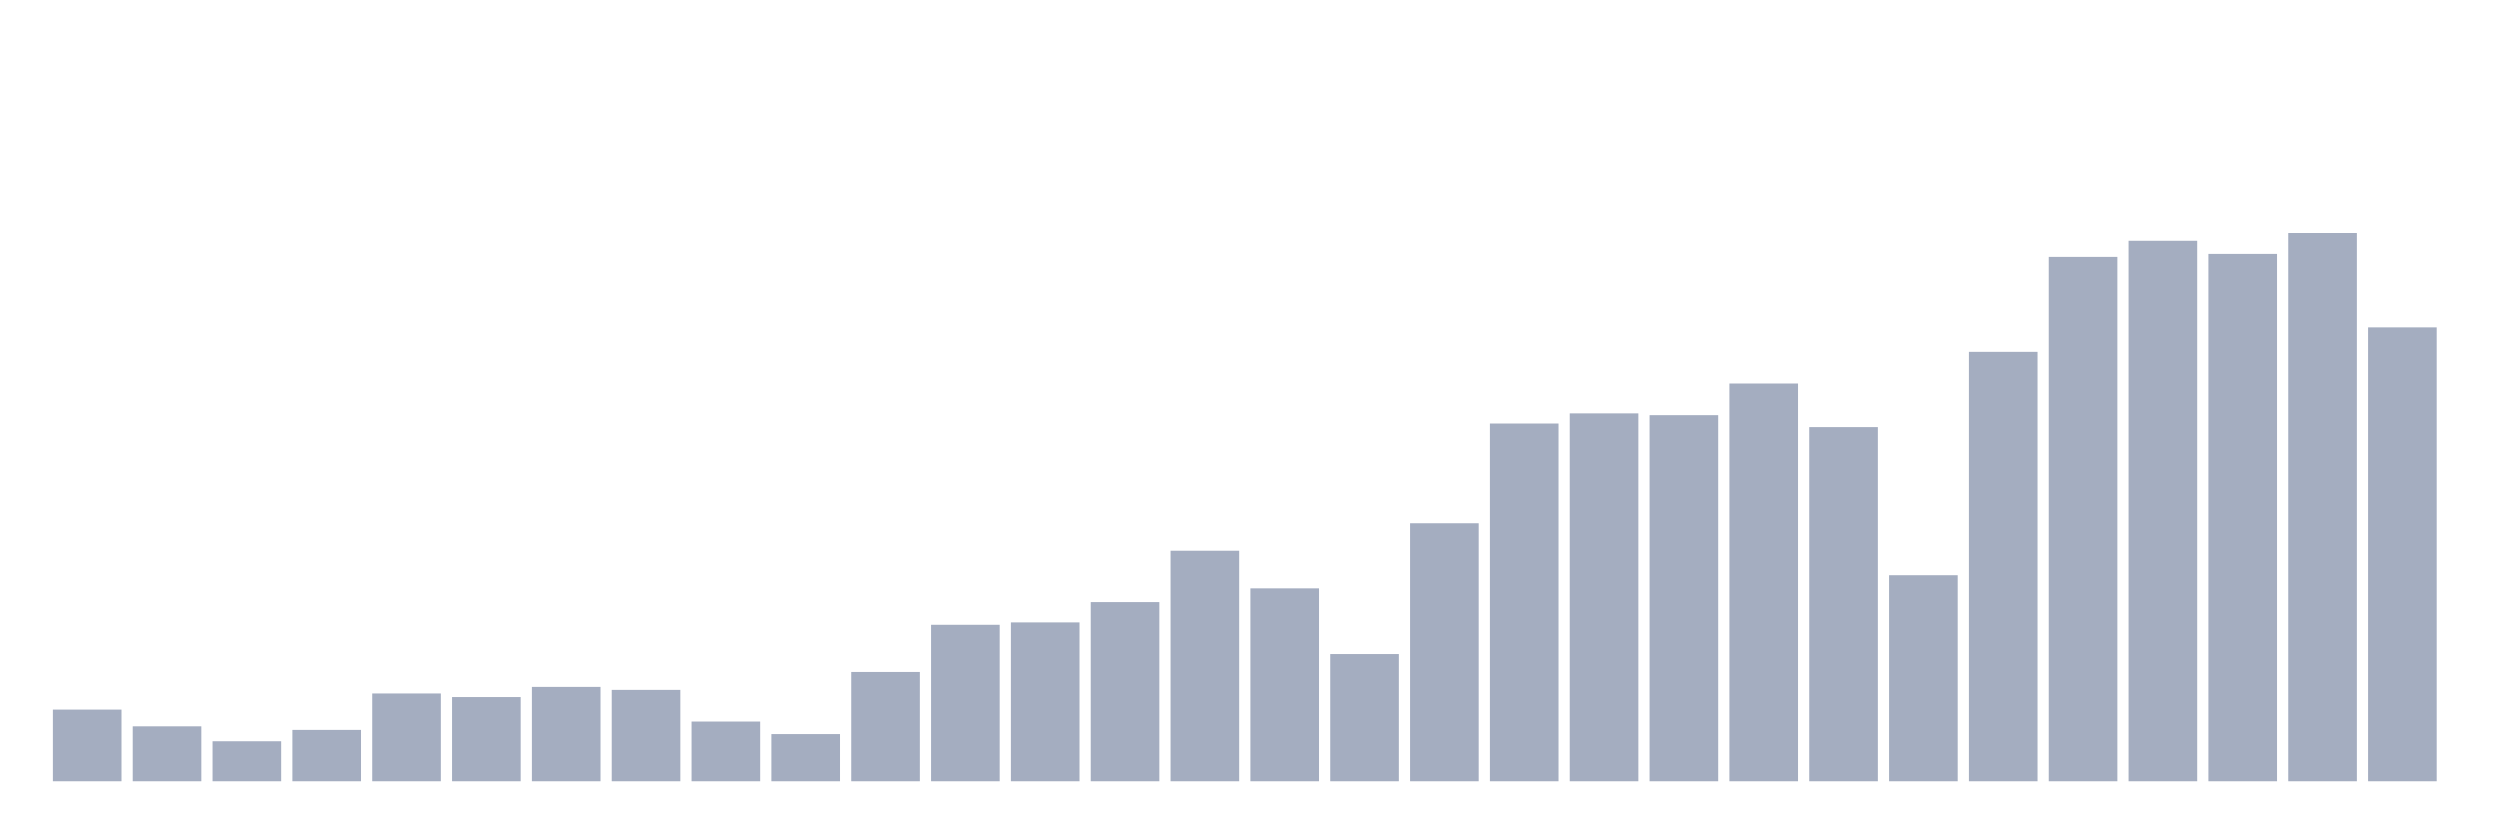 <svg xmlns="http://www.w3.org/2000/svg" viewBox="0 0 480 160"><g transform="translate(10,10)"><rect class="bar" x="0.153" width="13.175" y="126.24" height="13.76" fill="rgb(164,173,192)"></rect><rect class="bar" x="15.482" width="13.175" y="129.451" height="10.549" fill="rgb(164,173,192)"></rect><rect class="bar" x="30.81" width="13.175" y="132.317" height="7.683" fill="rgb(164,173,192)"></rect><rect class="bar" x="46.138" width="13.175" y="130.139" height="9.861" fill="rgb(164,173,192)"></rect><rect class="bar" x="61.466" width="13.175" y="123.144" height="16.856" fill="rgb(164,173,192)"></rect><rect class="bar" x="76.794" width="13.175" y="123.832" height="16.168" fill="rgb(164,173,192)"></rect><rect class="bar" x="92.123" width="13.175" y="121.883" height="18.117" fill="rgb(164,173,192)"></rect><rect class="bar" x="107.451" width="13.175" y="122.456" height="17.544" fill="rgb(164,173,192)"></rect><rect class="bar" x="122.779" width="13.175" y="128.533" height="11.467" fill="rgb(164,173,192)"></rect><rect class="bar" x="138.107" width="13.175" y="130.941" height="9.059" fill="rgb(164,173,192)"></rect><rect class="bar" x="153.436" width="13.175" y="119.016" height="20.984" fill="rgb(164,173,192)"></rect><rect class="bar" x="168.764" width="13.175" y="109.958" height="30.042" fill="rgb(164,173,192)"></rect><rect class="bar" x="184.092" width="13.175" y="109.499" height="30.501" fill="rgb(164,173,192)"></rect><rect class="bar" x="199.42" width="13.175" y="105.6" height="34.4" fill="rgb(164,173,192)"></rect><rect class="bar" x="214.748" width="13.175" y="95.739" height="44.261" fill="rgb(164,173,192)"></rect><rect class="bar" x="230.077" width="13.175" y="102.963" height="37.037" fill="rgb(164,173,192)"></rect><rect class="bar" x="245.405" width="13.175" y="115.576" height="24.424" fill="rgb(164,173,192)"></rect><rect class="bar" x="260.733" width="13.175" y="90.464" height="49.536" fill="rgb(164,173,192)"></rect><rect class="bar" x="276.061" width="13.175" y="71.315" height="68.685" fill="rgb(164,173,192)"></rect><rect class="bar" x="291.39" width="13.175" y="69.366" height="70.634" fill="rgb(164,173,192)"></rect><rect class="bar" x="306.718" width="13.175" y="69.71" height="70.29" fill="rgb(164,173,192)"></rect><rect class="bar" x="322.046" width="13.175" y="63.633" height="76.367" fill="rgb(164,173,192)"></rect><rect class="bar" x="337.374" width="13.175" y="72.003" height="67.997" fill="rgb(164,173,192)"></rect><rect class="bar" x="352.702" width="13.175" y="100.44" height="39.56" fill="rgb(164,173,192)"></rect><rect class="bar" x="368.031" width="13.175" y="57.555" height="82.445" fill="rgb(164,173,192)"></rect><rect class="bar" x="383.359" width="13.175" y="39.323" height="100.677" fill="rgb(164,173,192)"></rect><rect class="bar" x="398.687" width="13.175" y="36.227" height="103.773" fill="rgb(164,173,192)"></rect><rect class="bar" x="414.015" width="13.175" y="38.75" height="101.25" fill="rgb(164,173,192)"></rect><rect class="bar" x="429.344" width="13.175" y="34.737" height="105.263" fill="rgb(164,173,192)"></rect><rect class="bar" x="444.672" width="13.175" y="52.854" height="87.146" fill="rgb(164,173,192)"></rect></g></svg>